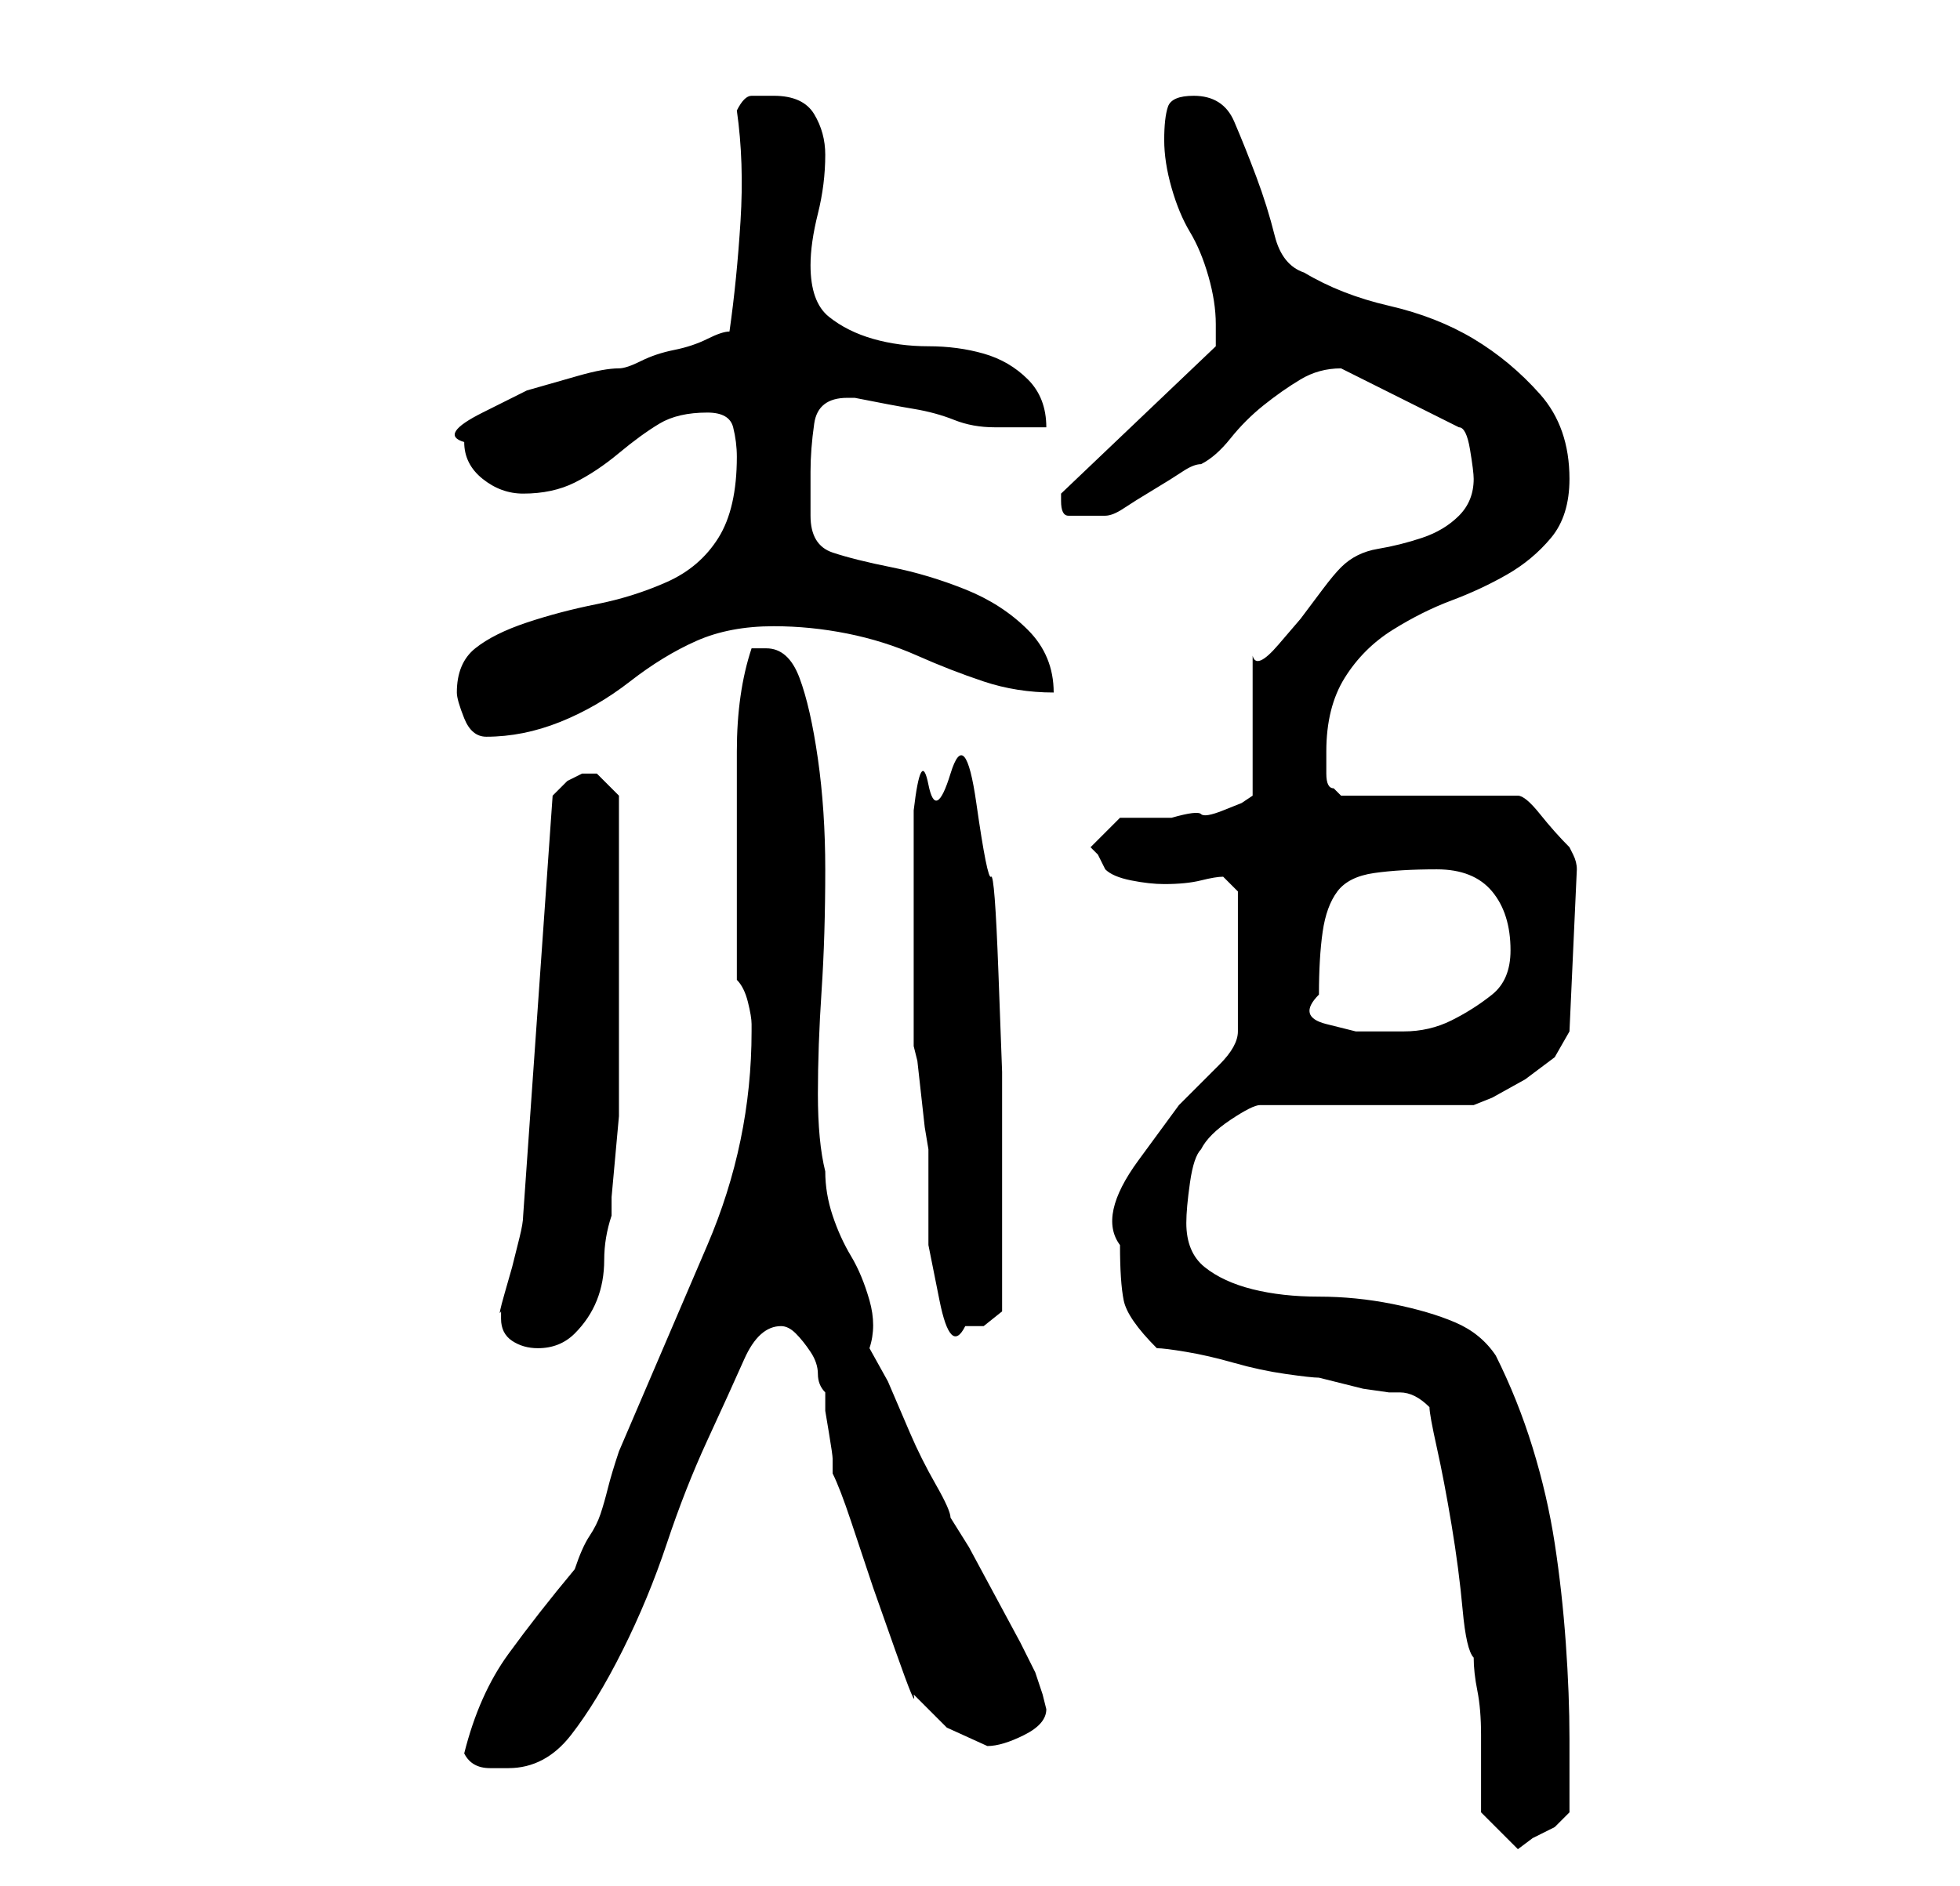 <?xml version="1.0" standalone="no"?>
<!DOCTYPE svg PUBLIC "-//W3C//DTD SVG 1.1//EN" "http://www.w3.org/Graphics/SVG/1.1/DTD/svg11.dtd" >
<svg xmlns="http://www.w3.org/2000/svg" xmlns:xlink="http://www.w3.org/1999/xlink" version="1.1" viewBox="-10 0 266 256">
   <path fill="currentColor"
d="M191 246l2.5 2.5l2.5 2.5l2 -1.5t3 -1.5l2 -2v-10q0 -6 -0.5 -13t-1.5 -13.5t-3 -13t-5 -12.5q-2 -3 -5.5 -4.5t-8.5 -2.5t-10 -1t-9 -1t-6.5 -3t-2.5 -6q0 -2 0.5 -5.5t1.5 -4.5q1 -2 4 -4t4 -2h29l2.5 -1t4.5 -2.5l4 -3t2 -3.5l1 -22q0 -1 -0.5 -2l-0.5 -1
q-2 -2 -4 -4.5t-3 -2.5h-24l-0.5 -0.5l-0.5 -0.5q-1 0 -1 -2v-3q0 -6 2.5 -10t6.5 -6.5t8 -4t7.5 -3.5t6 -5t2.5 -8q0 -7 -4 -11.5t-9 -7.5t-11.5 -4.5t-11.5 -4.5q-3 -1 -4 -5t-2.5 -8t-3 -7.5t-5.5 -3.5q-3 0 -3.5 1.5t-0.5 4.5t1 6.5t2.5 6t2.5 6t1 6.5v1.5v1.5l-21 20v1
q0 2 1 2h2h3q1 0 2.5 -1t4 -2.5t4 -2.5t2.5 -1q2 -1 4 -3.5t4.5 -4.5t5 -3.5t5.5 -1.5v0l16 8q1 0 1.5 3t0.5 4q0 3 -2 5t-5 3t-6 1.5t-5 2.5q-1 1 -2.5 3l-3 4t-3 3.5t-3.5 1.5v19l-1.5 1t-2.5 1t-3 0.5t-4 0.5h-4h-3l-2 2l-2 2l1 1t1 2q1 1 3.5 1.5t4.5 0.5q3 0 5 -0.5
t3 -0.5l2 2v19q0 2 -2.5 4.5l-5.5 5.5t-5.5 7.5t-2.5 11.5q0 5 0.5 7.5t4.5 6.5q1 0 4 0.5t6.5 1.5t7 1.5t4.5 0.5l2 0.5l4 1t3.5 0.5h1.5q1 0 2 0.5t2 1.5q0 1 1 5.5t2 10.5t1.5 11.5t1.5 6.5q0 2 0.5 4.5t0.5 6v6.5v4zM53 238q1 2 3.5 2h2.5q5 0 8.5 -4.5t7 -11.5t6 -14.5
t5.5 -14t5 -11t5 -4.5q1 0 2 1t2 2.5t1 3t1 2.5v2.5t0.5 3t0.5 3.5v2q1 2 2.5 6.5l3 9t3 8.5t2.5 6l4.5 4.5t5.5 2.5q2 0 5 -1.5t3 -3.5l-0.5 -2t-1 -3l-2 -4t-3.5 -6.5t-3.5 -6.5t-2.5 -4q0 -1 -2 -4.5t-3.5 -7l-3 -7t-2.5 -4.5q1 -3 0 -6.5t-2.5 -6t-2.5 -5.5t-1 -6
q-1 -4 -1 -10.5t0.5 -14t0.5 -16.5q0 -8 -1 -15t-2.5 -11t-4.5 -4h-1h-1q-2 6 -2 14v14v3v6v4.5v3.5q1 1 1.5 3t0.5 3v1q0 15 -6 29l-12 28q-1 3 -1.5 5t-1 3.5t-1.5 3t-2 4.5q-5 6 -9 11.5t-6 13.5zM58 179q0 2 1.5 3t3.5 1q3 0 5 -2t3 -4.5t1 -5.5t1 -6v-2.5t0.5 -5.5
t0.5 -5.5v-3.5v-20v-20l-3 -3h-1h-1l-2 1t-2 2l-4 57q0 1 -0.5 3l-1 4t-1 3.5t-0.5 2.5v1zM114 126v16l0.5 2t0.5 4.5t0.5 4.5t0.5 3v5v8t1.5 7.5t3.5 3.5h2.5t2.5 -2v-13v-7.5v-12t-0.5 -13.5t-1 -13t-2 -10t-3.5 -4t-3 1.5t-2 3.5v16zM169 135q0 -5 0.5 -8.5t2 -5.5
t5 -2.5t8.5 -0.5t7.5 3t2.5 8q0 4 -2.5 6t-5.5 3.5t-6.5 1.5h-6.5t-4 -1t-1 -4zM52 94q0 1 1 3.5t3 2.5q5 0 10 -2t9.5 -5.5t9 -5.5t10.5 -2q5 0 10 1t9.5 3t9 3.5t9.5 1.5q0 -5 -3.5 -8.5t-8.5 -5.5t-10 -3t-8 -2t-3 -5v-6q0 -3 0.5 -6.5t4.5 -3.5h1q5 1 8 1.5t5.5 1.5
t5.5 1h7q0 -4 -2.5 -6.5t-6 -3.5t-7.5 -1t-7.5 -1t-6 -3t-2.5 -7q0 -3 1 -7t1 -8q0 -3 -1.5 -5.5t-5.5 -2.5h-3q-1 0 -2 2q1 7 0.5 15t-1.5 15q-1 0 -3 1t-4.5 1.5t-4.5 1.5t-3 1q-2 0 -5.5 1l-7 2t-6 3t-2.5 4q0 3 2.5 5t5.5 2q4 0 7 -1.5t6 -4t5.5 -4t6.5 -1.5q3 0 3.5 2
t0.5 4q0 7 -2.5 11t-7 6t-9.5 3t-9.5 2.5t-7 3.5t-2.5 6z" />
</svg>
